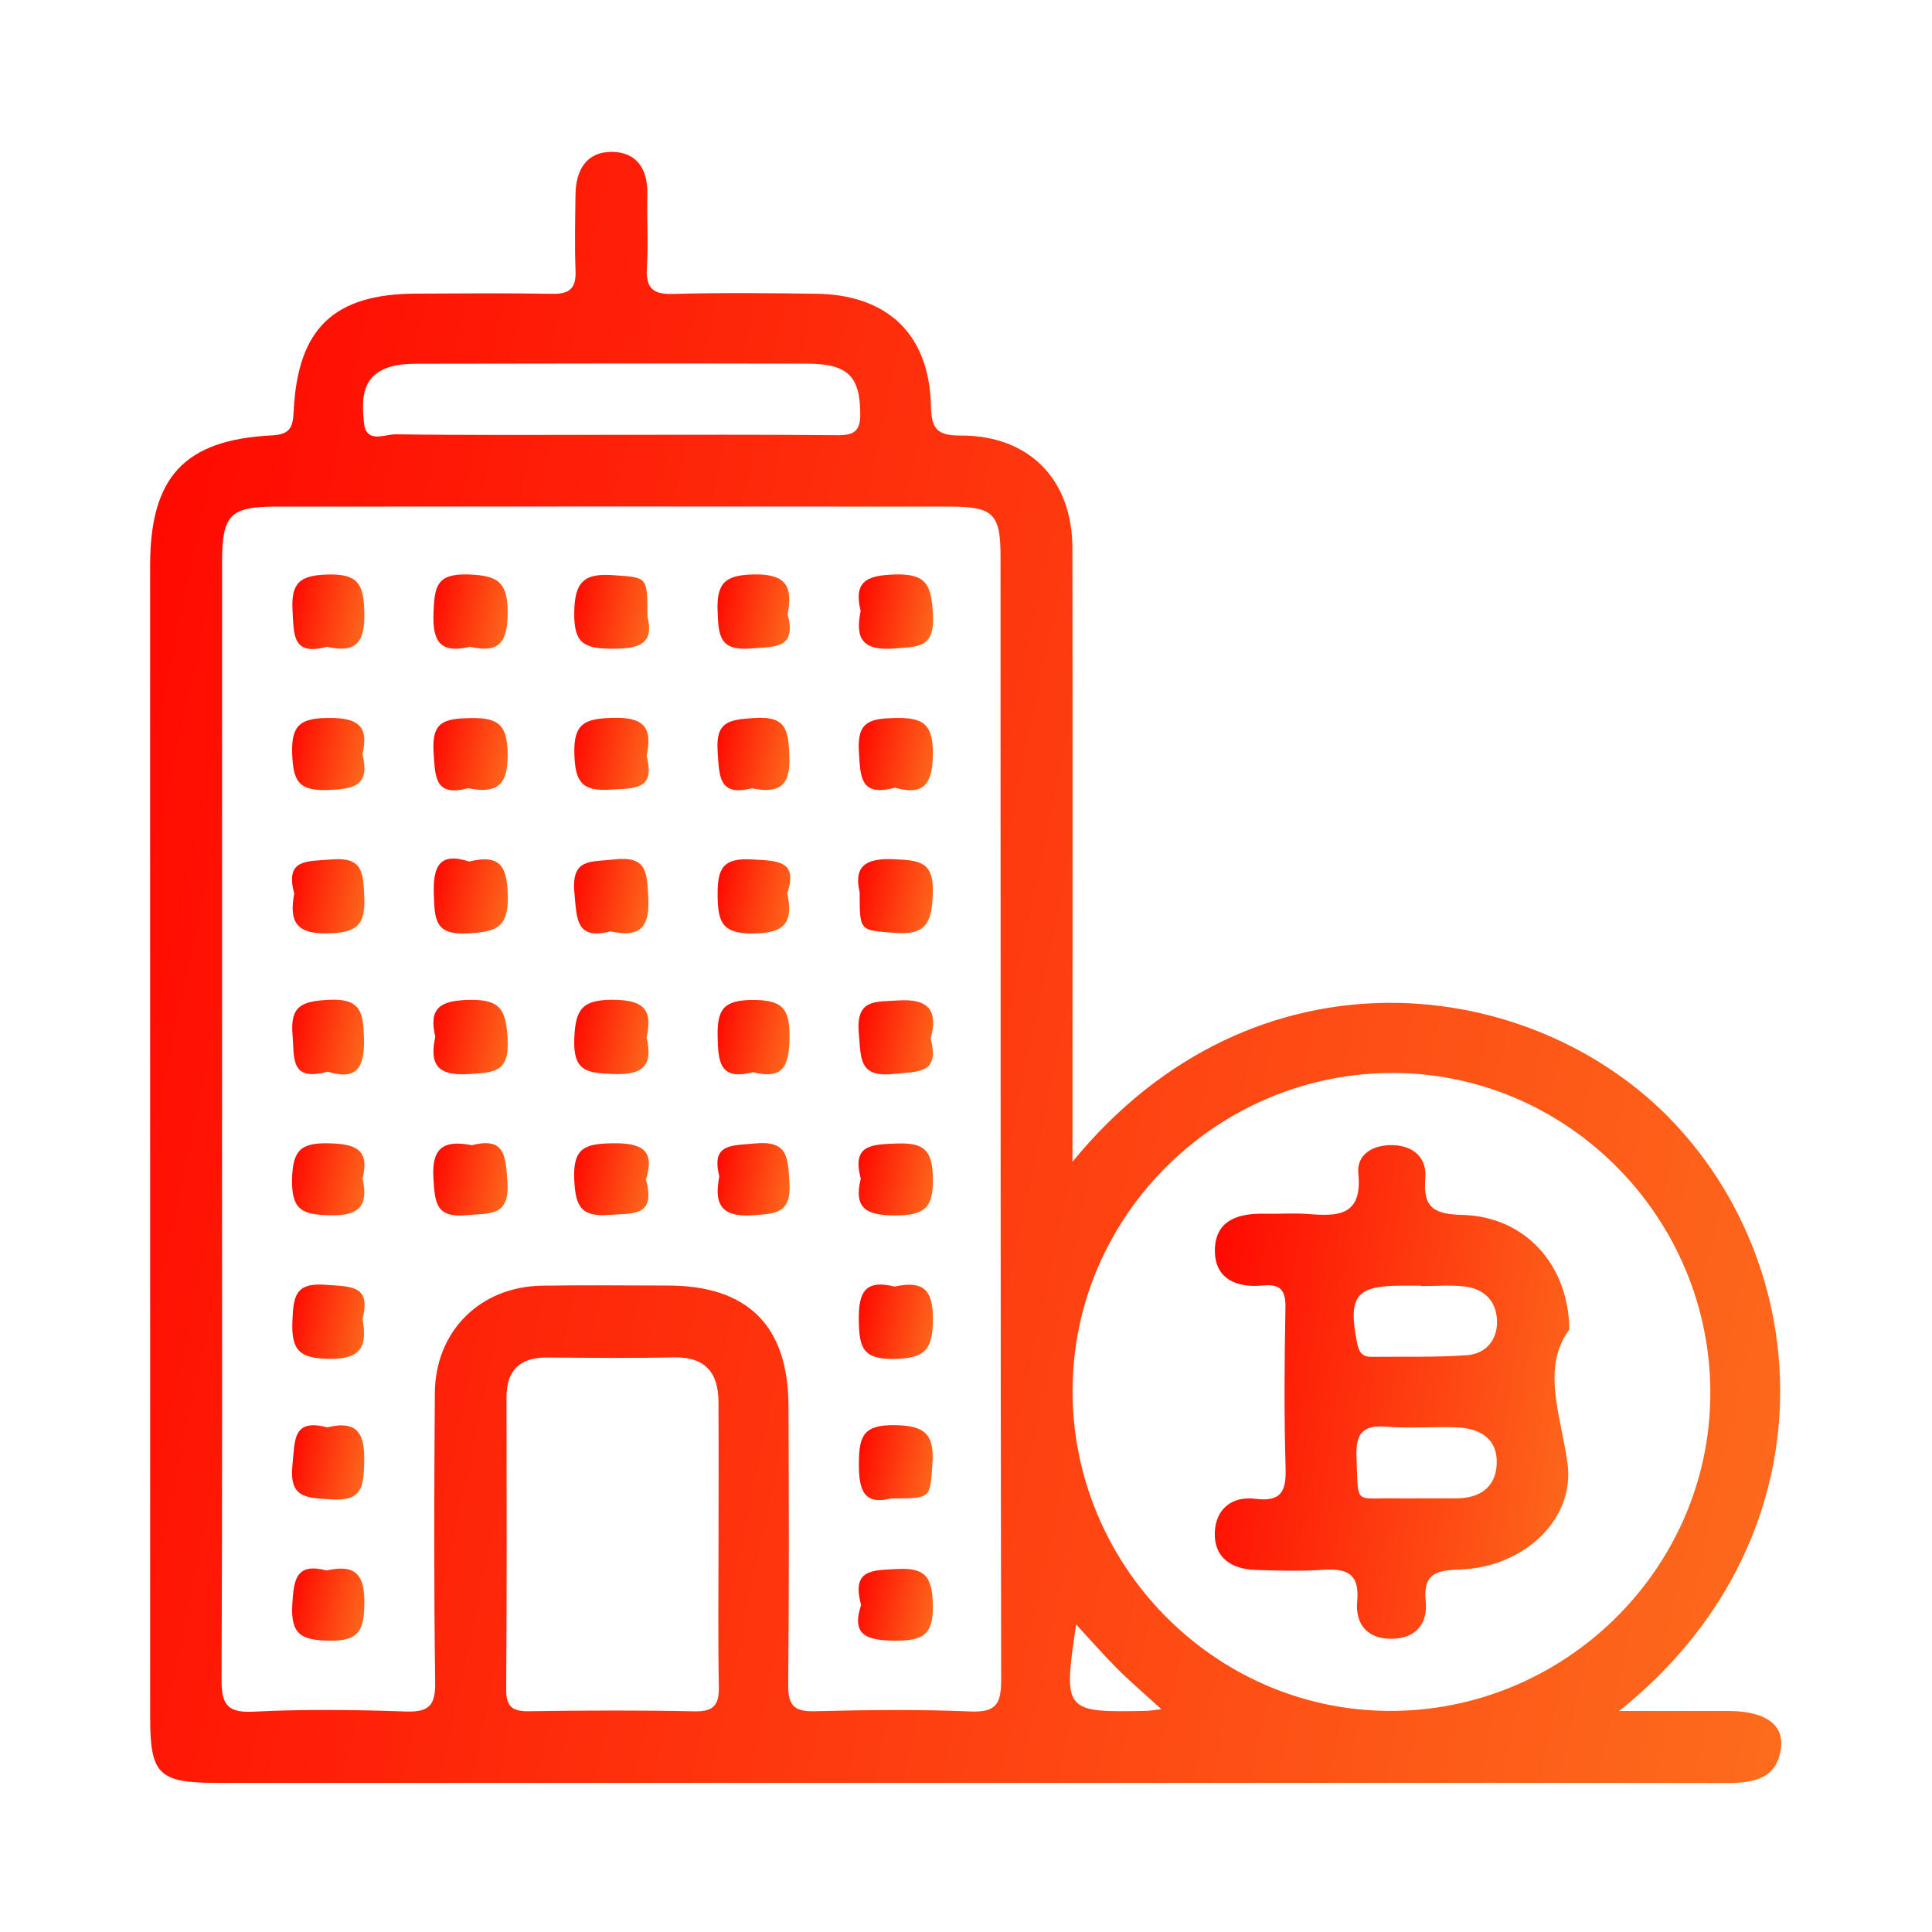 <svg width="41" height="41" viewBox="0 0 41 41" fill="none" xmlns="http://www.w3.org/2000/svg">
<path d="M22.759 24.656C26.636 19.911 32.552 20.681 35.519 23.823C38.609 27.092 38.809 32.752 34.361 36.31C35.222 36.31 35.955 36.308 36.688 36.31C37.432 36.312 37.85 36.581 37.797 37.075C37.722 37.749 37.22 37.838 36.657 37.838C33.344 37.832 30.031 37.835 26.718 37.835C19.34 37.835 11.963 37.835 4.584 37.835C3.375 37.835 3.187 37.651 3.187 36.465C3.186 28.31 3.186 20.155 3.186 11.998C3.186 10.124 3.913 9.333 5.768 9.24C6.16 9.22 6.215 9.067 6.232 8.73C6.316 6.967 7.085 6.238 8.831 6.231C9.794 6.227 10.757 6.218 11.721 6.235C12.083 6.243 12.228 6.121 12.214 5.75C12.193 5.211 12.206 4.669 12.213 4.128C12.219 3.616 12.442 3.221 12.981 3.223C13.513 3.224 13.75 3.591 13.738 4.124C13.725 4.641 13.76 5.16 13.728 5.675C13.701 6.104 13.844 6.251 14.279 6.238C15.289 6.21 16.299 6.22 17.311 6.233C18.835 6.251 19.725 7.094 19.756 8.621C19.766 9.118 19.902 9.244 20.39 9.243C21.844 9.24 22.755 10.177 22.758 11.629C22.764 15.929 22.759 20.23 22.759 24.656ZM4.712 23.759C4.712 27.707 4.72 31.654 4.702 35.602C4.699 36.112 4.768 36.356 5.371 36.325C6.449 36.27 7.532 36.283 8.612 36.321C9.109 36.338 9.242 36.191 9.235 35.696C9.207 33.652 9.213 31.607 9.228 29.562C9.238 28.249 10.189 27.305 11.5 27.284C12.393 27.27 13.285 27.28 14.178 27.281C15.869 27.284 16.727 28.134 16.733 29.837C16.741 31.811 16.746 33.785 16.727 35.758C16.722 36.188 16.852 36.327 17.285 36.315C18.389 36.288 19.495 36.273 20.596 36.32C21.15 36.344 21.247 36.148 21.246 35.642C21.23 27.699 21.236 19.757 21.233 11.814C21.233 10.901 21.08 10.752 20.157 10.751C15.388 10.748 10.619 10.748 5.85 10.751C4.886 10.751 4.713 10.931 4.713 11.912C4.712 15.86 4.713 19.806 4.713 23.755L4.712 23.759ZM22.761 29.472C22.737 33.202 25.757 36.284 29.461 36.308C33.188 36.334 36.27 33.31 36.296 29.606C36.32 25.876 33.301 22.795 29.597 22.77C25.867 22.746 22.786 25.766 22.762 29.472H22.761ZM15.248 32.833C15.248 31.801 15.253 30.77 15.247 29.738C15.243 29.112 14.948 28.791 14.292 28.805C13.402 28.825 12.511 28.815 11.62 28.808C11.043 28.804 10.749 29.064 10.749 29.653C10.752 31.716 10.757 33.779 10.742 35.843C10.739 36.218 10.868 36.321 11.23 36.315C12.401 36.297 13.574 36.293 14.745 36.317C15.158 36.325 15.262 36.17 15.255 35.786C15.236 34.801 15.248 33.816 15.248 32.831V32.833ZM12.975 9.228C14.574 9.228 16.171 9.22 17.767 9.236C18.123 9.238 18.261 9.155 18.256 8.77C18.246 7.983 17.998 7.719 17.117 7.717C14.368 7.711 11.619 7.713 8.87 7.719C8.64 7.719 8.391 7.733 8.183 7.818C7.66 8.03 7.681 8.515 7.722 8.96C7.764 9.428 8.163 9.214 8.392 9.217C9.919 9.238 11.446 9.228 12.974 9.228H12.975ZM24.646 36.273C24.277 35.935 23.976 35.679 23.698 35.4C23.407 35.108 23.137 34.797 22.837 34.473C22.561 36.324 22.578 36.344 24.331 36.307C24.399 36.306 24.468 36.293 24.646 36.272V36.273Z" fill="url(#paint0_linear_175_1048)"/>
<path d="M13.722 22.016C13.869 22.637 13.624 22.817 12.998 22.792C12.447 22.769 12.163 22.732 12.187 22.047C12.21 21.421 12.35 21.215 13.005 21.217C13.641 21.22 13.86 21.409 13.722 22.014V22.016Z" fill="url(#paint1_linear_175_1048)"/>
<path d="M18.916 31.798C18.338 31.945 18.222 31.639 18.227 31.044C18.231 30.465 18.33 30.237 18.983 30.244C19.635 30.251 19.833 30.441 19.787 31.077C19.733 31.797 19.773 31.799 18.916 31.799V31.798Z" fill="url(#paint2_linear_175_1048)"/>
<path d="M9.976 13.726C9.354 13.873 9.173 13.628 9.2 13.002C9.222 12.451 9.259 12.167 9.944 12.191C10.57 12.213 10.775 12.354 10.774 13.009C10.771 13.645 10.582 13.865 9.976 13.726Z" fill="url(#paint3_linear_175_1048)"/>
<path d="M13.739 13.077C13.886 13.655 13.58 13.771 12.986 13.767C12.405 13.762 12.179 13.663 12.186 13.01C12.193 12.357 12.383 12.159 13.018 12.206C13.737 12.26 13.74 12.22 13.74 13.077H13.739Z" fill="url(#paint4_linear_175_1048)"/>
<path d="M18.991 27.302C19.583 27.172 19.805 27.36 19.798 28.012C19.792 28.651 19.621 28.828 18.977 28.839C18.316 28.85 18.235 28.605 18.225 28.035C18.214 27.428 18.351 27.144 18.991 27.304V27.302Z" fill="url(#paint5_linear_175_1048)"/>
<path d="M9.955 18.283C10.623 18.12 10.76 18.393 10.776 19.004C10.793 19.688 10.531 19.774 9.934 19.808C9.22 19.849 9.227 19.509 9.207 18.984C9.183 18.369 9.34 18.08 9.956 18.283H9.955Z" fill="url(#paint6_linear_175_1048)"/>
<path d="M12.96 19.764C12.219 19.958 12.242 19.499 12.19 18.95C12.119 18.203 12.539 18.297 13.026 18.239C13.731 18.155 13.728 18.511 13.758 19.042C13.793 19.682 13.581 19.903 12.961 19.765L12.96 19.764Z" fill="url(#paint7_linear_175_1048)"/>
<path d="M18.265 12.969C18.11 12.339 18.389 12.209 18.996 12.191C19.684 12.171 19.762 12.44 19.799 13.035C19.843 13.751 19.492 13.723 18.974 13.762C18.314 13.813 18.14 13.56 18.265 12.968V12.969Z" fill="url(#paint8_linear_175_1048)"/>
<path d="M18.243 18.935C18.119 18.396 18.35 18.203 18.982 18.234C19.526 18.261 19.823 18.285 19.796 18.976C19.772 19.596 19.645 19.851 18.98 19.796C18.248 19.736 18.243 19.782 18.243 18.935Z" fill="url(#paint9_linear_175_1048)"/>
<path d="M19.749 22.04C19.951 22.797 19.484 22.735 18.977 22.79C18.224 22.872 18.274 22.473 18.226 21.936C18.159 21.191 18.573 21.264 19.065 21.231C19.732 21.187 19.906 21.47 19.749 22.04Z" fill="url(#paint10_linear_175_1048)"/>
<path d="M9.238 22.004C9.09 21.382 9.349 21.231 9.964 21.219C10.641 21.205 10.74 21.453 10.773 22.059C10.81 22.766 10.48 22.757 9.952 22.793C9.302 22.837 9.105 22.606 9.237 22.005L9.238 22.004Z" fill="url(#paint11_linear_175_1048)"/>
<path d="M9.936 16.726C9.223 16.918 9.235 16.487 9.201 15.953C9.16 15.31 9.436 15.252 9.971 15.239C10.577 15.224 10.77 15.378 10.774 16.017C10.778 16.691 10.519 16.843 9.936 16.728V16.726Z" fill="url(#paint12_linear_175_1048)"/>
<path d="M15.978 22.752C15.277 22.939 15.239 22.542 15.229 21.99C15.219 21.422 15.356 21.224 15.965 21.221C16.588 21.218 16.764 21.389 16.755 22.011C16.748 22.607 16.636 22.92 15.978 22.753V22.752Z" fill="url(#paint13_linear_175_1048)"/>
<path d="M6.954 22.742C6.147 22.963 6.25 22.442 6.208 21.956C6.155 21.338 6.416 21.249 6.969 21.218C7.659 21.181 7.71 21.481 7.724 22.039C7.741 22.672 7.56 22.933 6.952 22.74L6.954 22.742Z" fill="url(#paint14_linear_175_1048)"/>
<path d="M10.016 24.302C10.713 24.125 10.731 24.526 10.768 25.08C10.819 25.826 10.396 25.741 9.906 25.788C9.252 25.849 9.232 25.534 9.198 25.013C9.153 24.33 9.439 24.193 10.016 24.303V24.302Z" fill="url(#paint15_linear_175_1048)"/>
<path d="M13.709 25.034C13.928 25.833 13.419 25.744 12.926 25.782C12.313 25.83 12.211 25.582 12.186 25.021C12.156 24.344 12.436 24.272 13.004 24.262C13.63 24.251 13.906 24.417 13.707 25.033L13.709 25.034Z" fill="url(#paint16_linear_175_1048)"/>
<path d="M18.266 25.008C18.072 24.289 18.501 24.287 19.036 24.267C19.617 24.246 19.788 24.415 19.798 25.009C19.808 25.647 19.607 25.791 19.001 25.793C18.388 25.793 18.108 25.65 18.268 25.007L18.266 25.008Z" fill="url(#paint17_linear_175_1048)"/>
<path d="M16.708 18.956C16.845 19.598 16.636 19.802 15.99 19.81C15.322 19.82 15.233 19.568 15.229 18.993C15.224 18.428 15.342 18.203 15.958 18.238C16.501 18.269 16.939 18.259 16.708 18.956Z" fill="url(#paint18_linear_175_1048)"/>
<path d="M7.692 27.99C7.799 28.561 7.676 28.847 6.99 28.837C6.365 28.829 6.18 28.665 6.205 28.043C6.227 27.522 6.255 27.214 6.91 27.265C7.427 27.306 7.887 27.261 7.692 27.989V27.99Z" fill="url(#paint19_linear_175_1048)"/>
<path d="M16.715 13.038C16.911 13.767 16.451 13.722 15.934 13.762C15.277 13.814 15.249 13.505 15.229 12.984C15.203 12.364 15.39 12.2 16.013 12.19C16.7 12.18 16.823 12.466 16.715 13.037V13.038Z" fill="url(#paint20_linear_175_1048)"/>
<path d="M6.243 18.957C6.045 18.219 6.522 18.283 7.03 18.239C7.694 18.181 7.706 18.507 7.731 19.02C7.762 19.65 7.557 19.797 6.942 19.808C6.249 19.821 6.141 19.521 6.245 18.957H6.243Z" fill="url(#paint21_linear_175_1048)"/>
<path d="M18.995 16.716C18.248 16.916 18.261 16.485 18.227 15.951C18.186 15.308 18.462 15.25 18.997 15.237C19.603 15.222 19.804 15.375 19.797 16.015C19.79 16.666 19.581 16.883 18.994 16.716H18.995Z" fill="url(#paint22_linear_175_1048)"/>
<path d="M6.945 30.291C7.598 30.132 7.745 30.433 7.729 31.04C7.715 31.562 7.681 31.863 7.026 31.819C6.496 31.783 6.131 31.797 6.207 31.082C6.261 30.571 6.205 30.096 6.946 30.291H6.945Z" fill="url(#paint23_linear_175_1048)"/>
<path d="M13.72 16.037C13.924 16.78 13.446 16.727 12.938 16.758C12.339 16.796 12.207 16.579 12.189 16.004C12.168 15.344 12.417 15.252 12.998 15.234C13.645 15.213 13.859 15.424 13.722 16.037H13.72Z" fill="url(#paint24_linear_175_1048)"/>
<path d="M6.935 13.726C6.199 13.927 6.237 13.463 6.208 12.946C6.176 12.352 6.378 12.209 6.957 12.192C7.61 12.174 7.717 12.409 7.732 12.998C7.747 13.637 7.555 13.868 6.933 13.725L6.935 13.726Z" fill="url(#paint25_linear_175_1048)"/>
<path d="M18.274 34.06C18.063 33.288 18.527 33.326 19.044 33.296C19.637 33.264 19.78 33.466 19.797 34.045C19.815 34.698 19.583 34.822 18.99 34.817C18.39 34.813 18.061 34.701 18.274 34.06Z" fill="url(#paint26_linear_175_1048)"/>
<path d="M7.692 16.007C7.863 16.684 7.499 16.749 6.932 16.765C6.317 16.783 6.224 16.553 6.201 16C6.174 15.342 6.421 15.238 7.004 15.236C7.598 15.236 7.833 15.412 7.692 16.005V16.007Z" fill="url(#paint27_linear_175_1048)"/>
<path d="M7.694 25.012C7.823 25.581 7.633 25.804 7.016 25.79C6.455 25.777 6.186 25.713 6.198 25.039C6.209 24.413 6.377 24.246 6.99 24.263C7.558 24.277 7.847 24.399 7.694 25.012Z" fill="url(#paint28_linear_175_1048)"/>
<path d="M15.265 24.963C15.086 24.261 15.532 24.314 16.018 24.266C16.724 24.197 16.719 24.562 16.753 25.09C16.795 25.755 16.468 25.756 15.963 25.79C15.275 25.835 15.156 25.524 15.265 24.963Z" fill="url(#paint29_linear_175_1048)"/>
<path d="M15.962 16.727C15.247 16.911 15.266 16.472 15.229 15.945C15.184 15.291 15.495 15.274 16.01 15.237C16.704 15.188 16.73 15.515 16.752 16.059C16.778 16.695 16.517 16.843 15.962 16.729V16.727Z" fill="url(#paint30_linear_175_1048)"/>
<path d="M6.935 33.327C7.546 33.187 7.747 33.418 7.732 34.054C7.719 34.613 7.609 34.824 7 34.817C6.411 34.81 6.165 34.701 6.203 34.05C6.234 33.517 6.281 33.159 6.934 33.327H6.935Z" fill="url(#paint31_linear_175_1048)"/>
<path d="M33.304 28.215C32.704 29.027 33.12 30.014 33.264 31.045C33.432 32.251 32.328 33.26 30.992 33.307C30.49 33.324 30.196 33.382 30.256 33.987C30.301 34.443 30.059 34.762 29.562 34.777C29.032 34.793 28.756 34.481 28.802 33.985C28.858 33.372 28.562 33.281 28.059 33.315C27.591 33.346 27.12 33.331 26.65 33.317C26.137 33.301 25.759 33.059 25.78 32.517C25.799 32.025 26.144 31.743 26.643 31.807C27.206 31.878 27.298 31.631 27.282 31.135C27.248 30.008 27.258 28.88 27.279 27.752C27.287 27.383 27.173 27.243 26.803 27.28C26.234 27.336 25.767 27.136 25.782 26.511C25.796 25.886 26.296 25.743 26.844 25.757C27.149 25.764 27.456 25.739 27.759 25.763C28.393 25.814 28.916 25.807 28.826 24.902C28.786 24.5 29.135 24.294 29.543 24.301C29.994 24.309 30.284 24.567 30.247 25.003C30.193 25.641 30.444 25.767 31.042 25.783C32.338 25.817 33.288 26.811 33.304 28.215ZM30.052 31.797C30.333 31.797 30.615 31.797 30.895 31.797C31.387 31.8 31.738 31.576 31.762 31.078C31.789 30.519 31.394 30.305 30.891 30.29C30.4 30.274 29.905 30.315 29.415 30.276C28.918 30.236 28.768 30.426 28.787 30.912C28.83 31.992 28.717 31.774 29.7 31.798C29.817 31.801 29.934 31.798 30.05 31.798L30.052 31.797ZM30.158 27.291V27.284C30.018 27.284 29.877 27.284 29.736 27.284C28.775 27.284 28.606 27.508 28.797 28.487C28.834 28.675 28.893 28.795 29.099 28.794C29.777 28.787 30.458 28.808 31.134 28.759C31.523 28.73 31.776 28.446 31.769 28.041C31.762 27.61 31.496 27.346 31.072 27.3C30.77 27.266 30.463 27.293 30.159 27.293L30.158 27.291Z" fill="url(#paint32_linear_175_1048)"/>
<defs>
<linearGradient id="paint0_linear_175_1048" x1="2.897" y1="7.391" x2="42.478" y2="15.785" gradientUnits="userSpaceOnUse">
<stop stop-color="#FF0700"/>
<stop offset="1" stop-color="#FD6C1D"/>
</linearGradient>
<linearGradient id="paint1_linear_175_1048" x1="12.172" y1="21.407" x2="13.976" y2="21.789" gradientUnits="userSpaceOnUse">
<stop stop-color="#FF0700"/>
<stop offset="1" stop-color="#FD6C1D"/>
</linearGradient>
<linearGradient id="paint2_linear_175_1048" x1="18.213" y1="30.436" x2="20.007" y2="30.81" gradientUnits="userSpaceOnUse">
<stop stop-color="#FF0700"/>
<stop offset="1" stop-color="#FD6C1D"/>
</linearGradient>
<linearGradient id="paint3_linear_175_1048" x1="9.184" y1="12.38" x2="10.987" y2="12.761" gradientUnits="userSpaceOnUse">
<stop stop-color="#FF0700"/>
<stop offset="1" stop-color="#FD6C1D"/>
</linearGradient>
<linearGradient id="paint4_linear_175_1048" x1="12.172" y1="12.388" x2="13.988" y2="12.778" gradientUnits="userSpaceOnUse">
<stop stop-color="#FF0700"/>
<stop offset="1" stop-color="#FD6C1D"/>
</linearGradient>
<linearGradient id="paint5_linear_175_1048" x1="18.212" y1="27.45" x2="20.011" y2="27.83" gradientUnits="userSpaceOnUse">
<stop stop-color="#FF0700"/>
<stop offset="1" stop-color="#FD6C1D"/>
</linearGradient>
<linearGradient id="paint6_linear_175_1048" x1="9.192" y1="18.411" x2="10.991" y2="18.787" gradientUnits="userSpaceOnUse">
<stop stop-color="#FF0700"/>
<stop offset="1" stop-color="#FD6C1D"/>
</linearGradient>
<linearGradient id="paint7_linear_175_1048" x1="12.168" y1="18.417" x2="13.975" y2="18.8" gradientUnits="userSpaceOnUse">
<stop stop-color="#FF0700"/>
<stop offset="1" stop-color="#FD6C1D"/>
</linearGradient>
<linearGradient id="paint8_linear_175_1048" x1="18.209" y1="12.38" x2="20.016" y2="12.763" gradientUnits="userSpaceOnUse">
<stop stop-color="#FF0700"/>
<stop offset="1" stop-color="#FD6C1D"/>
</linearGradient>
<linearGradient id="paint9_linear_175_1048" x1="18.198" y1="18.42" x2="20.011" y2="18.808" gradientUnits="userSpaceOnUse">
<stop stop-color="#FF0700"/>
<stop offset="1" stop-color="#FD6C1D"/>
</linearGradient>
<linearGradient id="paint10_linear_175_1048" x1="18.206" y1="21.416" x2="20.016" y2="21.802" gradientUnits="userSpaceOnUse">
<stop stop-color="#FF0700"/>
<stop offset="1" stop-color="#FD6C1D"/>
</linearGradient>
<linearGradient id="paint11_linear_175_1048" x1="9.184" y1="21.409" x2="10.989" y2="21.791" gradientUnits="userSpaceOnUse">
<stop stop-color="#FF0700"/>
<stop offset="1" stop-color="#FD6C1D"/>
</linearGradient>
<linearGradient id="paint12_linear_175_1048" x1="9.184" y1="15.423" x2="10.983" y2="15.815" gradientUnits="userSpaceOnUse">
<stop stop-color="#FF0700"/>
<stop offset="1" stop-color="#FD6C1D"/>
</linearGradient>
<linearGradient id="paint13_linear_175_1048" x1="15.216" y1="21.411" x2="16.966" y2="21.77" gradientUnits="userSpaceOnUse">
<stop stop-color="#FF0700"/>
<stop offset="1" stop-color="#FD6C1D"/>
</linearGradient>
<linearGradient id="paint14_linear_175_1048" x1="6.188" y1="21.406" x2="7.937" y2="21.762" gradientUnits="userSpaceOnUse">
<stop stop-color="#FF0700"/>
<stop offset="1" stop-color="#FD6C1D"/>
</linearGradient>
<linearGradient id="paint15_linear_175_1048" x1="9.18" y1="24.445" x2="10.981" y2="24.837" gradientUnits="userSpaceOnUse">
<stop stop-color="#FF0700"/>
<stop offset="1" stop-color="#FD6C1D"/>
</linearGradient>
<linearGradient id="paint16_linear_175_1048" x1="12.17" y1="24.445" x2="13.979" y2="24.844" gradientUnits="userSpaceOnUse">
<stop stop-color="#FF0700"/>
<stop offset="1" stop-color="#FD6C1D"/>
</linearGradient>
<linearGradient id="paint17_linear_175_1048" x1="18.206" y1="24.45" x2="20.006" y2="24.845" gradientUnits="userSpaceOnUse">
<stop stop-color="#FF0700"/>
<stop offset="1" stop-color="#FD6C1D"/>
</linearGradient>
<linearGradient id="paint18_linear_175_1048" x1="15.216" y1="18.424" x2="16.983" y2="18.791" gradientUnits="userSpaceOnUse">
<stop stop-color="#FF0700"/>
<stop offset="1" stop-color="#FD6C1D"/>
</linearGradient>
<linearGradient id="paint19_linear_175_1048" x1="6.19" y1="27.45" x2="7.949" y2="27.812" gradientUnits="userSpaceOnUse">
<stop stop-color="#FF0700"/>
<stop offset="1" stop-color="#FD6C1D"/>
</linearGradient>
<linearGradient id="paint20_linear_175_1048" x1="15.214" y1="12.38" x2="16.973" y2="12.742" gradientUnits="userSpaceOnUse">
<stop stop-color="#FF0700"/>
<stop offset="1" stop-color="#FD6C1D"/>
</linearGradient>
<linearGradient id="paint21_linear_175_1048" x1="6.184" y1="18.422" x2="7.945" y2="18.786" gradientUnits="userSpaceOnUse">
<stop stop-color="#FF0700"/>
<stop offset="1" stop-color="#FD6C1D"/>
</linearGradient>
<linearGradient id="paint22_linear_175_1048" x1="18.209" y1="15.421" x2="20.005" y2="15.812" gradientUnits="userSpaceOnUse">
<stop stop-color="#FF0700"/>
<stop offset="1" stop-color="#FD6C1D"/>
</linearGradient>
<linearGradient id="paint23_linear_175_1048" x1="6.184" y1="30.436" x2="7.942" y2="30.798" gradientUnits="userSpaceOnUse">
<stop stop-color="#FF0700"/>
<stop offset="1" stop-color="#FD6C1D"/>
</linearGradient>
<linearGradient id="paint24_linear_175_1048" x1="12.174" y1="15.417" x2="13.977" y2="15.812" gradientUnits="userSpaceOnUse">
<stop stop-color="#FF0700"/>
<stop offset="1" stop-color="#FD6C1D"/>
</linearGradient>
<linearGradient id="paint25_linear_175_1048" x1="6.192" y1="12.382" x2="7.944" y2="12.741" gradientUnits="userSpaceOnUse">
<stop stop-color="#FF0700"/>
<stop offset="1" stop-color="#FD6C1D"/>
</linearGradient>
<linearGradient id="paint26_linear_175_1048" x1="18.196" y1="33.477" x2="20.006" y2="33.877" gradientUnits="userSpaceOnUse">
<stop stop-color="#FF0700"/>
<stop offset="1" stop-color="#FD6C1D"/>
</linearGradient>
<linearGradient id="paint27_linear_175_1048" x1="6.186" y1="15.421" x2="7.941" y2="15.794" gradientUnits="userSpaceOnUse">
<stop stop-color="#FF0700"/>
<stop offset="1" stop-color="#FD6C1D"/>
</linearGradient>
<linearGradient id="paint28_linear_175_1048" x1="6.184" y1="24.446" x2="7.941" y2="24.82" gradientUnits="userSpaceOnUse">
<stop stop-color="#FF0700"/>
<stop offset="1" stop-color="#FD6C1D"/>
</linearGradient>
<linearGradient id="paint29_linear_175_1048" x1="15.212" y1="24.443" x2="16.964" y2="24.813" gradientUnits="userSpaceOnUse">
<stop stop-color="#FF0700"/>
<stop offset="1" stop-color="#FD6C1D"/>
</linearGradient>
<linearGradient id="paint30_linear_175_1048" x1="15.212" y1="15.418" x2="16.961" y2="15.787" gradientUnits="userSpaceOnUse">
<stop stop-color="#FF0700"/>
<stop offset="1" stop-color="#FD6C1D"/>
</linearGradient>
<linearGradient id="paint31_linear_175_1048" x1="6.186" y1="33.47" x2="7.94" y2="33.842" gradientUnits="userSpaceOnUse">
<stop stop-color="#FF0700"/>
<stop offset="1" stop-color="#FD6C1D"/>
</linearGradient>
<linearGradient id="paint32_linear_175_1048" x1="25.717" y1="25.562" x2="34.504" y2="26.901" gradientUnits="userSpaceOnUse">
<stop stop-color="#FF0700"/>
<stop offset="1" stop-color="#FD6C1D"/>
</linearGradient>
</defs>
</svg>

